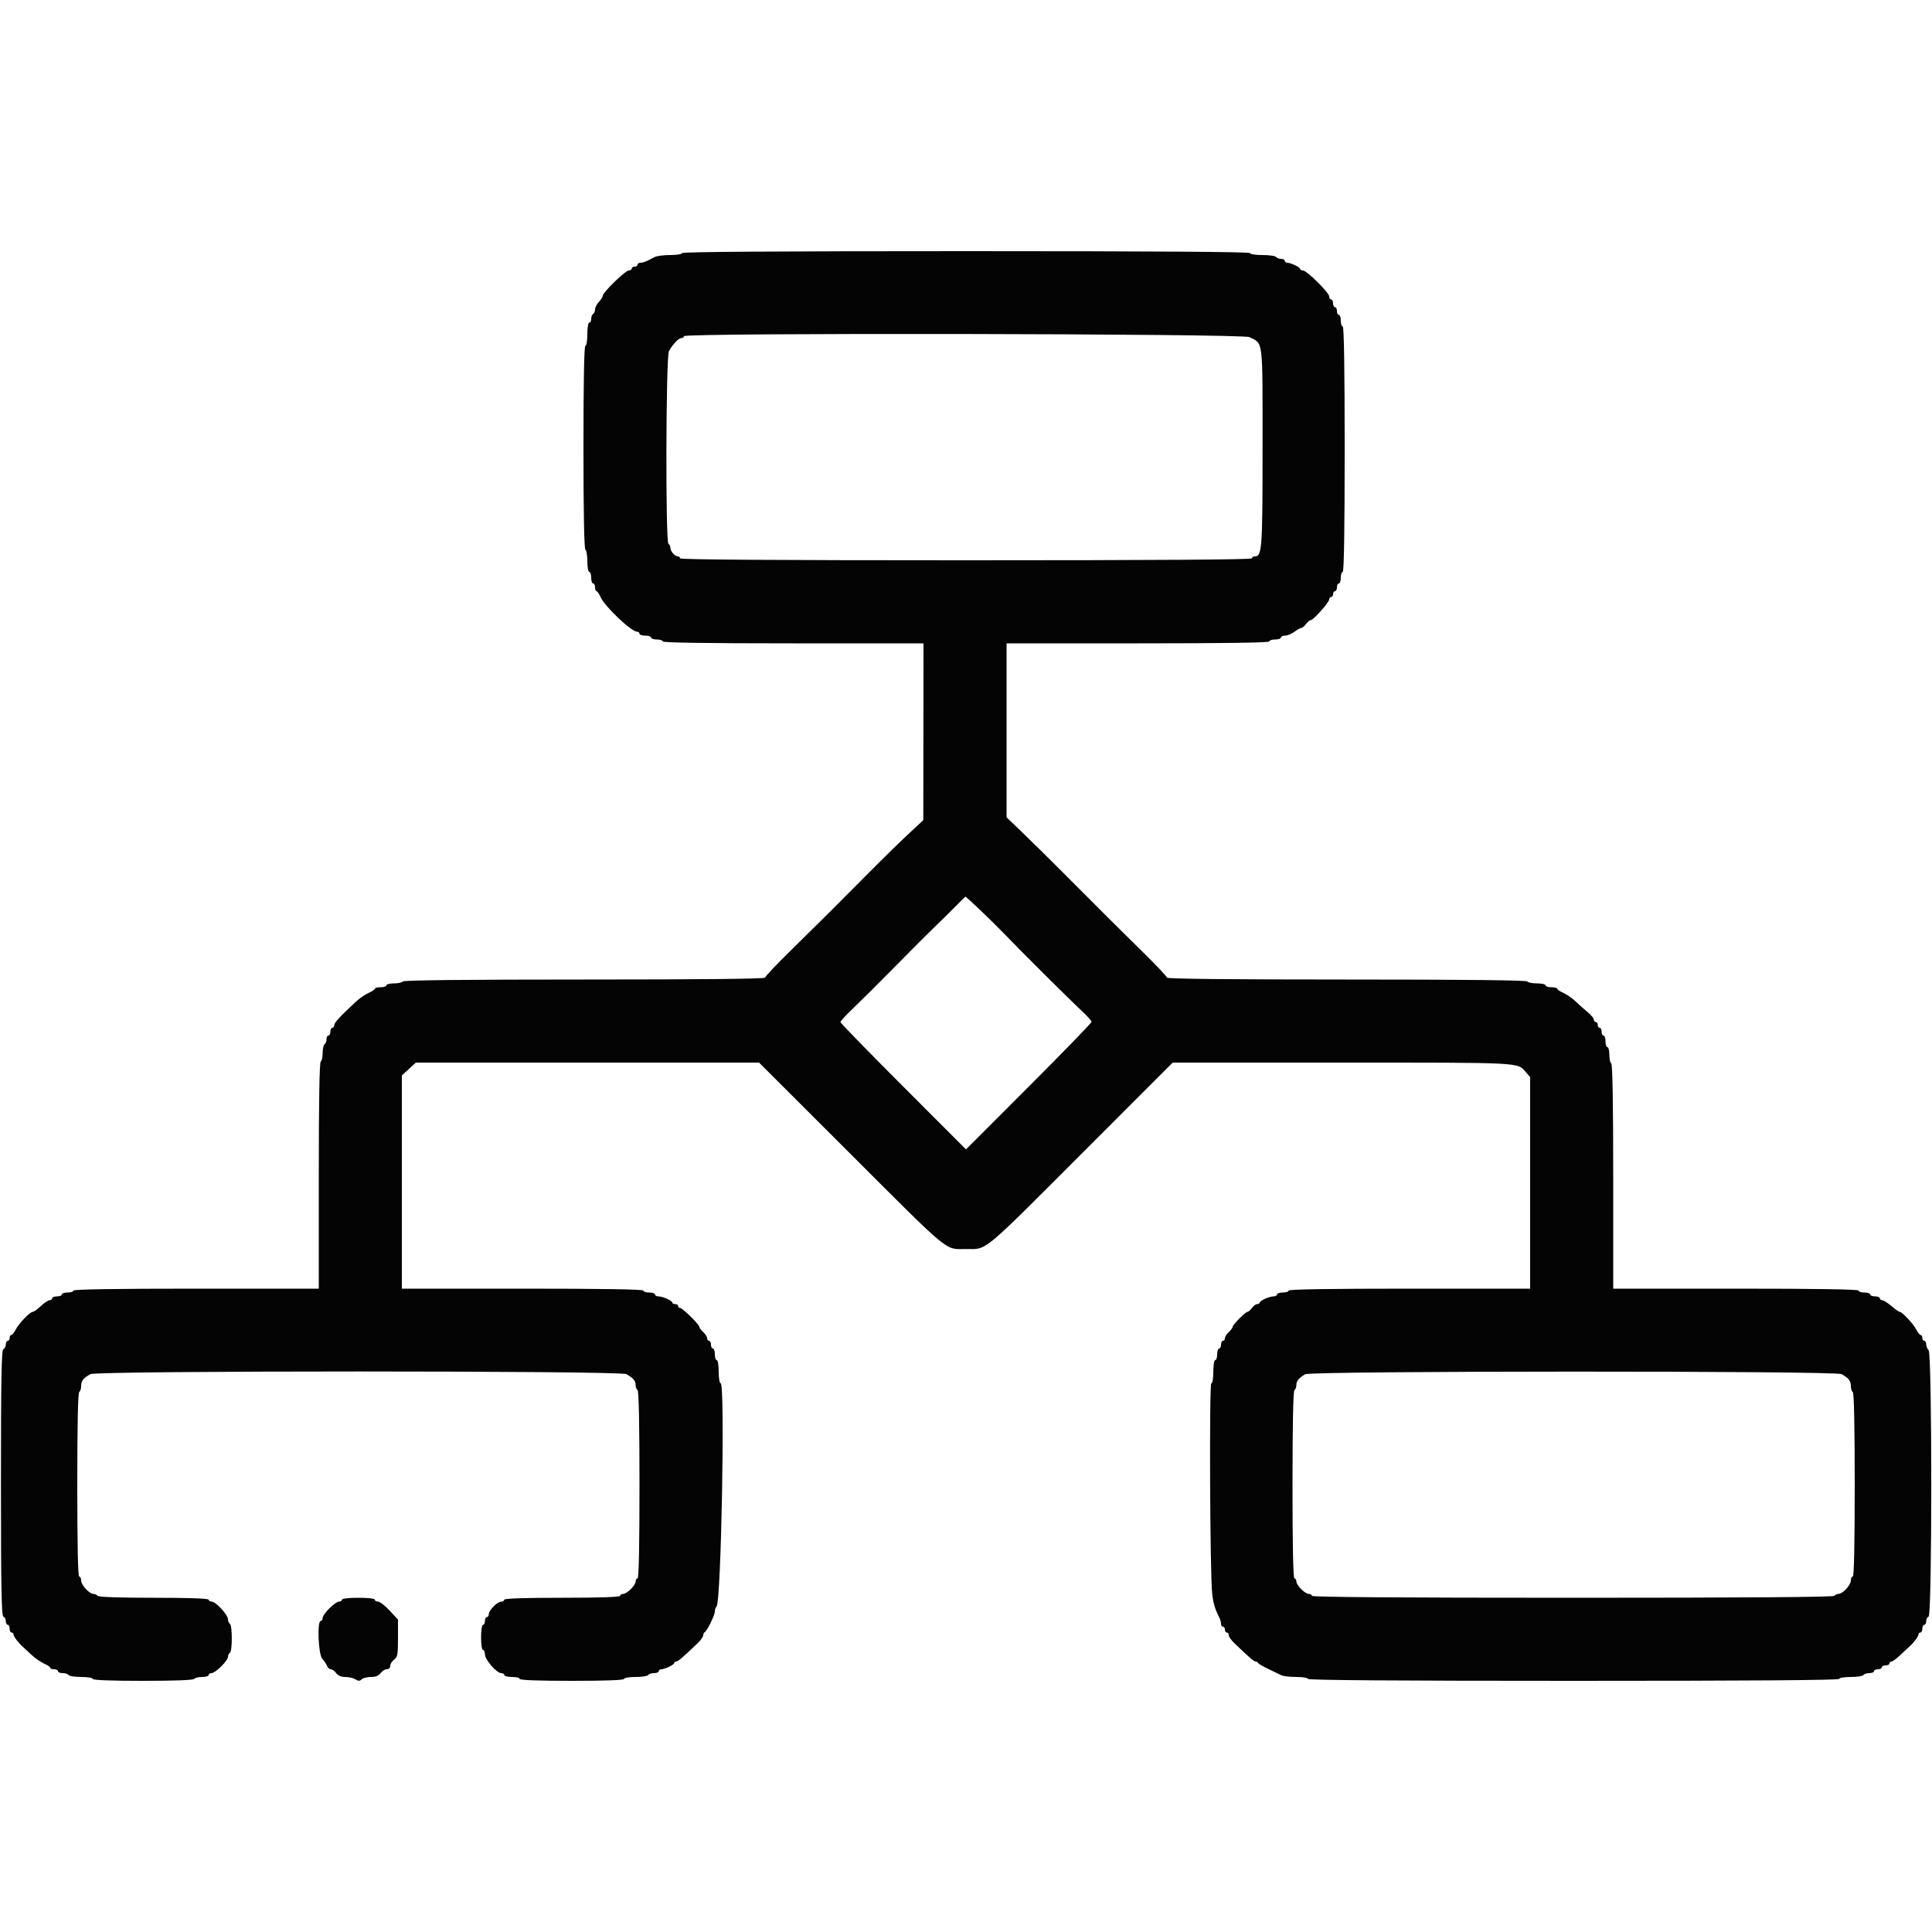 <svg id="svg" version="1.1" xmlns="http://www.w3.org/2000/svg" xmlns:xlink="http://www.w3.org/1999/xlink" width="400" height="400" viewBox="0, 0, 400,400"><g id="svgg"><path id="path0" d="M141.200 52.400 C 141.200 52.622,140.132 52.800,138.795 52.800 C 137.472 52.800,136.032 52.980,135.595 53.200 C 135.158 53.420,134.442 53.780,134.005 54.000 C 133.568 54.220,132.938 54.400,132.605 54.400 C 132.272 54.400,132.000 54.580,132.000 54.800 C 132.000 55.020,131.730 55.200,131.400 55.200 C 131.070 55.200,130.800 55.380,130.800 55.600 C 130.800 55.820,130.515 56.000,130.166 56.000 C 129.474 56.000,124.800 60.547,124.800 61.219 C 124.800 61.447,124.440 62.020,124.000 62.492 C 123.560 62.964,123.200 63.666,123.200 64.052 C 123.200 64.437,123.020 64.864,122.800 65.000 C 122.580 65.136,122.400 65.597,122.400 66.024 C 122.400 66.451,122.220 66.800,122.000 66.800 C 121.778 66.800,121.600 67.867,121.600 69.200 C 121.600 70.533,121.422 71.600,121.200 71.600 C 120.938 71.600,120.800 78.859,120.800 92.576 C 120.800 106.129,120.942 113.640,121.200 113.800 C 121.420 113.936,121.600 115.027,121.600 116.224 C 121.600 117.421,121.780 118.400,122.000 118.400 C 122.220 118.400,122.400 118.940,122.400 119.600 C 122.400 120.260,122.580 120.800,122.800 120.800 C 123.020 120.800,123.200 121.160,123.200 121.600 C 123.200 122.040,123.336 122.400,123.502 122.400 C 123.669 122.400,124.044 122.941,124.337 123.602 C 125.210 125.575,130.679 130.775,131.900 130.793 C 132.175 130.797,132.400 130.980,132.400 131.200 C 132.400 131.420,132.940 131.600,133.600 131.600 C 134.260 131.600,134.800 131.780,134.800 132.000 C 134.800 132.220,135.340 132.400,136.000 132.400 C 136.660 132.400,137.200 132.580,137.200 132.800 C 137.200 133.063,146.467 133.200,164.200 133.200 L 191.200 133.200 191.180 151.500 L 191.160 169.800 187.942 172.800 C 186.172 174.450,182.535 178.012,179.862 180.714 C 173.808 186.834,169.795 190.829,163.399 197.104 C 160.649 199.801,158.400 202.186,158.400 202.404 C 158.400 202.663,145.428 202.800,121.024 202.800 C 96.537 202.800,83.562 202.938,83.400 203.200 C 83.264 203.420,82.443 203.600,81.576 203.600 C 80.709 203.600,80.000 203.780,80.000 204.000 C 80.000 204.220,79.460 204.400,78.800 204.400 C 78.140 204.400,77.600 204.536,77.600 204.702 C 77.600 204.869,77.024 205.260,76.319 205.572 C 75.614 205.884,74.440 206.693,73.710 207.369 C 70.407 210.431,69.200 211.736,69.200 212.248 C 69.200 212.552,69.020 212.800,68.800 212.800 C 68.580 212.800,68.400 213.160,68.400 213.600 C 68.400 214.040,68.220 214.400,68.000 214.400 C 67.780 214.400,67.600 214.749,67.600 215.176 C 67.600 215.603,67.420 216.064,67.200 216.200 C 66.980 216.336,66.800 217.146,66.800 218.000 C 66.800 218.854,66.620 219.664,66.400 219.800 C 66.141 219.960,66.000 228.271,66.000 243.424 L 66.000 266.800 40.600 266.800 C 23.933 266.800,15.200 266.938,15.200 267.200 C 15.200 267.420,14.660 267.600,14.000 267.600 C 13.340 267.600,12.800 267.780,12.800 268.000 C 12.800 268.220,12.350 268.400,11.800 268.400 C 11.250 268.400,10.800 268.580,10.800 268.800 C 10.800 269.020,10.557 269.200,10.259 269.200 C 9.962 269.200,9.154 269.740,8.463 270.400 C 7.772 271.060,7.020 271.600,6.790 271.600 C 6.206 271.600,3.914 273.986,3.232 275.303 C 2.920 275.906,2.515 276.400,2.332 276.400 C 2.150 276.400,2.000 276.670,2.000 277.000 C 2.000 277.330,1.820 277.600,1.600 277.600 C 1.380 277.600,1.200 277.945,1.200 278.367 C 1.200 278.788,0.975 279.208,0.700 279.300 C 0.306 279.431,0.200 285.329,0.200 307.000 C 0.200 328.671,0.306 334.569,0.700 334.700 C 0.975 334.792,1.200 335.212,1.200 335.633 C 1.200 336.055,1.380 336.400,1.600 336.400 C 1.820 336.400,2.000 336.760,2.000 337.200 C 2.000 337.640,2.180 338.000,2.400 338.000 C 2.620 338.000,2.800 338.178,2.800 338.395 C 2.800 338.810,3.830 340.179,4.722 340.949 C 5.009 341.197,5.826 341.953,6.538 342.629 C 7.249 343.305,8.410 344.114,9.116 344.427 C 9.822 344.740,10.400 345.131,10.400 345.298 C 10.400 345.464,10.760 345.600,11.200 345.600 C 11.640 345.600,12.000 345.780,12.000 346.000 C 12.000 346.220,12.439 346.400,12.976 346.400 C 13.513 346.400,14.064 346.580,14.200 346.800 C 14.336 347.020,15.517 347.200,16.824 347.200 C 18.141 347.200,19.200 347.378,19.200 347.600 C 19.200 347.856,22.925 348.000,29.576 348.000 C 36.063 348.000,40.045 347.850,40.200 347.600 C 40.336 347.380,41.067 347.200,41.824 347.200 C 42.581 347.200,43.200 347.020,43.200 346.800 C 43.200 346.580,43.476 346.400,43.813 346.400 C 44.597 346.400,47.200 343.815,47.200 343.037 C 47.200 342.713,47.380 342.336,47.600 342.200 C 48.121 341.878,48.121 336.522,47.600 336.200 C 47.380 336.064,47.200 335.639,47.200 335.255 C 47.200 334.345,44.681 331.600,43.846 331.600 C 43.491 331.600,43.200 331.420,43.200 331.200 C 43.200 330.943,39.141 330.800,31.824 330.800 C 24.671 330.800,20.355 330.651,20.200 330.400 C 20.064 330.180,19.685 330.000,19.358 330.000 C 18.486 330.000,16.800 328.167,16.800 327.218 C 16.800 326.768,16.620 326.400,16.400 326.400 C 16.139 326.400,16.000 319.808,16.000 307.424 C 16.000 295.204,16.142 288.359,16.400 288.200 C 16.620 288.064,16.800 287.501,16.800 286.948 C 16.800 285.898,17.237 285.338,18.710 284.500 C 19.997 283.768,128.403 283.768,129.690 284.500 C 131.102 285.303,131.600 285.889,131.600 286.748 C 131.600 287.191,131.780 287.664,132.000 287.800 C 132.258 287.959,132.400 294.937,132.400 307.424 C 132.400 320.075,132.261 326.800,132.000 326.800 C 131.780 326.800,131.600 327.078,131.600 327.418 C 131.600 328.218,129.818 330.000,129.018 330.000 C 128.678 330.000,128.400 330.180,128.400 330.400 C 128.400 330.658,124.133 330.800,116.400 330.800 C 108.667 330.800,104.400 330.942,104.400 331.200 C 104.400 331.420,104.122 331.600,103.782 331.600 C 102.982 331.600,101.200 333.382,101.200 334.182 C 101.200 334.522,101.020 334.800,100.800 334.800 C 100.580 334.800,100.400 335.160,100.400 335.600 C 100.400 336.040,100.220 336.400,100.000 336.400 C 99.774 336.400,99.600 337.533,99.600 339.000 C 99.600 340.467,99.774 341.600,100.000 341.600 C 100.220 341.600,100.400 342.015,100.400 342.522 C 100.400 343.604,102.818 346.400,103.754 346.400 C 104.109 346.400,104.400 346.580,104.400 346.800 C 104.400 347.020,105.120 347.200,106.000 347.200 C 106.880 347.200,107.600 347.380,107.600 347.600 C 107.600 347.857,111.467 348.000,118.400 348.000 C 125.333 348.000,129.200 347.857,129.200 347.600 C 129.200 347.378,130.259 347.200,131.576 347.200 C 132.883 347.200,134.064 347.020,134.200 346.800 C 134.336 346.580,134.887 346.400,135.424 346.400 C 135.961 346.400,136.400 346.220,136.400 346.000 C 136.400 345.780,136.634 345.600,136.920 345.600 C 137.656 345.600,139.593 344.659,139.597 344.300 C 139.599 344.135,139.786 344.000,140.013 344.000 C 140.390 344.000,141.337 343.185,144.500 340.141 C 145.105 339.559,145.600 338.854,145.600 338.575 C 145.600 338.295,145.735 338.007,145.900 337.933 C 146.373 337.723,148.000 334.398,148.000 333.642 C 148.000 333.267,148.163 332.789,148.363 332.580 C 149.316 331.582,150.142 286.400,149.207 286.400 C 148.976 286.400,148.800 285.361,148.800 284.000 C 148.800 282.667,148.622 281.600,148.400 281.600 C 148.180 281.600,148.000 281.060,148.000 280.400 C 148.000 279.740,147.820 279.200,147.600 279.200 C 147.380 279.200,147.200 278.840,147.200 278.400 C 147.200 277.960,147.020 277.600,146.800 277.600 C 146.580 277.600,146.400 277.358,146.400 277.062 C 146.400 276.766,146.040 276.198,145.600 275.800 C 145.160 275.402,144.800 274.919,144.800 274.727 C 144.800 274.237,141.309 270.800,140.811 270.800 C 140.585 270.800,140.400 270.620,140.400 270.400 C 140.400 270.180,140.130 270.000,139.800 270.000 C 139.470 270.000,139.199 269.865,139.197 269.700 C 139.193 269.294,137.214 268.400,136.320 268.400 C 135.924 268.400,135.600 268.220,135.600 268.000 C 135.600 267.780,135.060 267.600,134.400 267.600 C 133.740 267.600,133.200 267.420,133.200 267.200 C 133.200 266.938,124.600 266.800,108.200 266.800 L 83.200 266.800 83.200 244.728 L 83.200 222.657 84.650 221.328 L 86.101 220.000 121.628 220.000 L 157.156 220.000 175.678 238.500 C 197.185 259.981,195.514 258.600,200.000 258.599 C 204.479 258.598,202.942 259.871,224.497 238.306 L 242.795 220.000 278.024 220.000 C 315.452 220.000,314.138 219.932,315.900 221.963 L 316.799 223.000 316.800 244.900 L 316.800 266.800 291.800 266.800 C 275.400 266.800,266.800 266.938,266.800 267.200 C 266.800 267.420,266.260 267.600,265.600 267.600 C 264.940 267.600,264.400 267.780,264.400 268.000 C 264.400 268.220,264.076 268.400,263.680 268.400 C 262.786 268.400,260.807 269.294,260.803 269.700 C 260.801 269.865,260.570 270.000,260.288 270.000 C 260.007 270.000,259.517 270.360,259.200 270.800 C 258.883 271.240,258.477 271.600,258.298 271.600 C 257.860 271.600,255.200 274.282,255.200 274.725 C 255.200 274.918,254.840 275.402,254.400 275.800 C 253.960 276.198,253.600 276.766,253.600 277.062 C 253.600 277.358,253.420 277.600,253.200 277.600 C 252.980 277.600,252.800 277.960,252.800 278.400 C 252.800 278.840,252.620 279.200,252.400 279.200 C 252.180 279.200,252.000 279.740,252.000 280.400 C 252.000 281.060,251.820 281.600,251.600 281.600 C 251.378 281.600,251.200 282.667,251.200 284.000 C 251.200 285.361,251.024 286.400,250.793 286.400 C 250.344 286.400,250.509 326.122,250.975 330.000 C 251.219 332.040,251.545 333.122,252.447 334.895 C 252.641 335.277,252.800 335.862,252.800 336.195 C 252.800 336.528,252.980 336.800,253.200 336.800 C 253.420 336.800,253.600 337.070,253.600 337.400 C 253.600 337.730,253.780 338.000,254.000 338.000 C 254.220 338.000,254.400 338.244,254.400 338.541 C 254.400 338.839,254.895 339.559,255.500 340.141 C 258.628 343.152,259.607 344.000,259.953 344.000 C 260.162 344.000,260.393 344.135,260.467 344.300 C 260.540 344.465,261.500 345.025,262.600 345.544 C 263.700 346.063,264.913 346.648,265.295 346.844 C 265.677 347.040,267.072 347.200,268.395 347.200 C 269.732 347.200,270.800 347.378,270.800 347.600 C 270.800 347.865,289.400 348.000,325.800 348.000 C 362.200 348.000,380.800 347.865,380.800 347.600 C 380.800 347.378,381.859 347.200,383.176 347.200 C 384.483 347.200,385.664 347.020,385.800 346.800 C 385.936 346.580,386.487 346.400,387.024 346.400 C 387.561 346.400,388.000 346.220,388.000 346.000 C 388.000 345.780,388.360 345.600,388.800 345.600 C 389.240 345.600,389.600 345.420,389.600 345.200 C 389.600 344.980,389.960 344.800,390.400 344.800 C 390.840 344.800,391.200 344.620,391.200 344.400 C 391.200 344.180,391.386 344.000,391.613 344.000 C 391.841 344.000,392.641 343.415,393.392 342.700 C 394.142 341.985,394.991 341.197,395.278 340.949 C 396.170 340.179,397.200 338.810,397.200 338.395 C 397.200 338.178,397.380 338.000,397.600 338.000 C 397.820 338.000,398.000 337.640,398.000 337.200 C 398.000 336.760,398.180 336.400,398.400 336.400 C 398.620 336.400,398.800 336.055,398.800 335.633 C 398.800 335.212,399.025 334.792,399.300 334.700 C 400.031 334.456,400.031 280.271,399.300 279.540 C 399.025 279.265,398.800 278.716,398.800 278.320 C 398.800 277.924,398.620 277.600,398.400 277.600 C 398.180 277.600,398.000 277.330,398.000 277.000 C 398.000 276.670,397.850 276.400,397.668 276.400 C 397.485 276.400,397.080 275.906,396.768 275.303 C 396.146 274.102,393.813 271.601,393.313 271.599 C 393.141 271.599,392.370 271.059,391.600 270.400 C 390.830 269.741,389.975 269.201,389.700 269.201 C 389.425 269.200,389.200 269.020,389.200 268.800 C 389.200 268.580,388.750 268.400,388.200 268.400 C 387.650 268.400,387.200 268.220,387.200 268.000 C 387.200 267.780,386.660 267.600,386.000 267.600 C 385.340 267.600,384.800 267.420,384.800 267.200 C 384.800 266.938,376.067 266.800,359.400 266.800 L 334.000 266.800 334.000 243.624 C 334.000 228.604,333.859 220.360,333.600 220.200 C 333.380 220.064,333.200 219.243,333.200 218.376 C 333.200 217.509,333.020 216.800,332.800 216.800 C 332.580 216.800,332.400 216.260,332.400 215.600 C 332.400 214.940,332.220 214.400,332.000 214.400 C 331.780 214.400,331.600 214.040,331.600 213.600 C 331.600 213.160,331.420 212.800,331.200 212.800 C 330.980 212.800,330.800 212.530,330.800 212.200 C 330.800 211.870,330.620 211.600,330.400 211.600 C 330.180 211.600,329.995 211.375,329.988 211.100 C 329.981 210.825,329.429 210.150,328.760 209.600 C 328.092 209.050,326.965 208.047,326.256 207.371 C 325.548 206.695,324.390 205.886,323.684 205.573 C 322.978 205.260,322.400 204.869,322.400 204.702 C 322.400 204.536,321.860 204.400,321.200 204.400 C 320.540 204.400,320.000 204.220,320.000 204.000 C 320.000 203.780,319.201 203.600,318.224 203.600 C 317.247 203.600,316.336 203.420,316.200 203.200 C 316.038 202.938,303.129 202.800,278.776 202.800 C 254.504 202.800,241.600 202.663,241.600 202.404 C 241.600 202.186,239.328 199.778,236.551 197.053 C 231.336 191.937,228.600 189.213,220.173 180.749 C 217.463 178.027,213.705 174.320,211.823 172.512 L 208.400 169.224 208.400 151.212 L 208.400 133.200 235.600 133.200 C 253.467 133.200,262.800 133.063,262.800 132.800 C 262.800 132.580,263.340 132.400,264.000 132.400 C 264.660 132.400,265.200 132.220,265.200 132.000 C 265.200 131.780,265.605 131.596,266.100 131.591 C 266.595 131.586,267.450 131.230,268.000 130.800 C 268.550 130.370,269.185 130.014,269.412 130.009 C 269.638 130.004,270.083 129.640,270.400 129.200 C 270.717 128.760,271.151 128.400,271.364 128.400 C 271.905 128.400,275.196 124.709,275.198 124.100 C 275.199 123.825,275.380 123.600,275.600 123.600 C 275.820 123.600,276.000 123.330,276.000 123.000 C 276.000 122.670,276.180 122.400,276.400 122.400 C 276.620 122.400,276.800 122.040,276.800 121.600 C 276.800 121.160,276.980 120.800,277.200 120.800 C 277.420 120.800,277.600 120.260,277.600 119.600 C 277.600 118.940,277.780 118.400,278.000 118.400 C 278.262 118.400,278.400 109.667,278.400 93.000 C 278.400 76.333,278.262 67.600,278.000 67.600 C 277.780 67.600,277.600 67.060,277.600 66.400 C 277.600 65.740,277.420 65.200,277.200 65.200 C 276.980 65.200,276.800 64.840,276.800 64.400 C 276.800 63.960,276.620 63.600,276.400 63.600 C 276.180 63.600,276.000 63.240,276.000 62.800 C 276.000 62.360,275.820 62.000,275.600 62.000 C 275.380 62.000,275.200 61.720,275.200 61.378 C 275.200 60.600,270.562 56.000,269.777 56.000 C 269.460 56.000,269.199 55.865,269.197 55.700 C 269.193 55.341,267.256 54.400,266.520 54.400 C 266.234 54.400,266.000 54.220,266.000 54.000 C 266.000 53.780,265.651 53.600,265.224 53.600 C 264.797 53.600,264.336 53.420,264.200 53.200 C 264.064 52.980,262.793 52.800,261.376 52.800 C 259.925 52.800,258.800 52.625,258.800 52.400 C 258.800 52.135,238.933 52.000,200.000 52.000 C 161.067 52.000,141.200 52.135,141.200 52.400 M258.674 69.797 C 261.577 71.245,261.400 69.763,261.400 92.581 C 261.400 113.878,261.303 115.200,259.732 115.200 C 259.440 115.200,259.200 115.380,259.200 115.600 C 259.200 115.865,239.200 116.000,200.000 116.000 C 160.800 116.000,140.800 115.865,140.800 115.600 C 140.800 115.380,140.607 115.200,140.371 115.200 C 139.743 115.200,138.800 114.151,138.800 113.452 C 138.800 113.119,138.620 112.736,138.400 112.600 C 137.766 112.208,137.862 73.836,138.500 72.695 C 139.308 71.249,140.499 70.000,141.070 70.000 C 141.361 70.000,141.600 69.820,141.600 69.600 C 141.600 68.872,257.210 69.067,258.674 69.797 M203.021 188.500 C 204.697 190.095,206.818 192.184,207.734 193.142 C 210.959 196.514,221.514 207.024,223.744 209.082 C 224.985 210.228,226.000 211.342,226.000 211.558 C 226.000 211.774,220.150 217.805,213.000 224.960 L 200.000 237.970 187.000 224.960 C 179.850 217.805,174.000 211.797,174.000 211.609 C 174.000 211.421,175.197 210.127,176.661 208.733 C 178.125 207.340,182.072 203.410,185.432 200.000 C 188.793 196.590,192.480 192.900,193.626 191.800 C 194.771 190.700,196.629 188.868,197.754 187.730 C 198.879 186.591,199.839 185.646,199.887 185.630 C 199.934 185.613,201.345 186.905,203.021 188.500 M381.290 284.500 C 382.763 285.338,383.200 285.898,383.200 286.948 C 383.200 287.501,383.380 288.064,383.600 288.200 C 383.858 288.359,384.000 295.204,384.000 307.424 C 384.000 319.808,383.861 326.400,383.600 326.400 C 383.380 326.400,383.200 326.768,383.200 327.218 C 383.200 328.167,381.514 330.000,380.642 330.000 C 380.315 330.000,379.936 330.180,379.800 330.400 C 379.637 330.663,361.129 330.800,325.576 330.800 C 289.859 330.800,271.600 330.665,271.600 330.400 C 271.600 330.180,271.322 330.000,270.982 330.000 C 270.182 330.000,268.400 328.218,268.400 327.418 C 268.400 327.078,268.220 326.800,268.000 326.800 C 267.739 326.800,267.600 320.075,267.600 307.424 C 267.600 294.937,267.742 287.959,268.000 287.800 C 268.220 287.664,268.400 287.191,268.400 286.748 C 268.400 285.916,268.866 285.345,270.217 284.524 C 271.386 283.812,380.040 283.789,381.290 284.500 M70.800 331.200 C 70.800 331.420,70.524 331.600,70.187 331.600 C 69.391 331.600,66.800 334.191,66.800 334.987 C 66.800 335.324,66.620 335.600,66.400 335.600 C 65.625 335.600,65.910 342.552,66.720 343.425 C 67.116 343.851,67.561 344.515,67.708 344.900 C 67.855 345.285,68.211 345.600,68.499 345.600 C 68.787 345.600,69.283 345.960,69.600 346.400 C 69.976 346.921,70.635 347.200,71.494 347.200 C 72.218 347.200,73.164 347.420,73.595 347.690 C 74.215 348.077,74.483 348.077,74.870 347.690 C 75.140 347.420,76.004 347.200,76.792 347.200 C 77.765 347.200,78.408 346.944,78.800 346.400 C 79.117 345.960,79.697 345.600,80.088 345.600 C 80.504 345.600,80.800 345.304,80.800 344.888 C 80.800 344.497,81.160 343.917,81.600 343.600 C 82.305 343.092,82.400 342.565,82.400 339.167 L 82.400 335.311 80.672 333.456 C 79.722 332.435,78.642 331.600,78.272 331.600 C 77.902 331.600,77.600 331.420,77.600 331.200 C 77.600 330.965,76.200 330.800,74.200 330.800 C 72.200 330.800,70.800 330.965,70.800 331.200 " stroke="none" fill="#040404" fill-rule="evenodd"></path><path id="path1" d="" stroke="none" fill="#080404" fill-rule="evenodd"></path><path id="path2" d="" stroke="none" fill="#080404" fill-rule="evenodd"></path><path id="path3" d="" stroke="none" fill="#080404" fill-rule="evenodd"></path><path id="path4" d="" stroke="none" fill="#080404" fill-rule="evenodd"></path></g></svg>